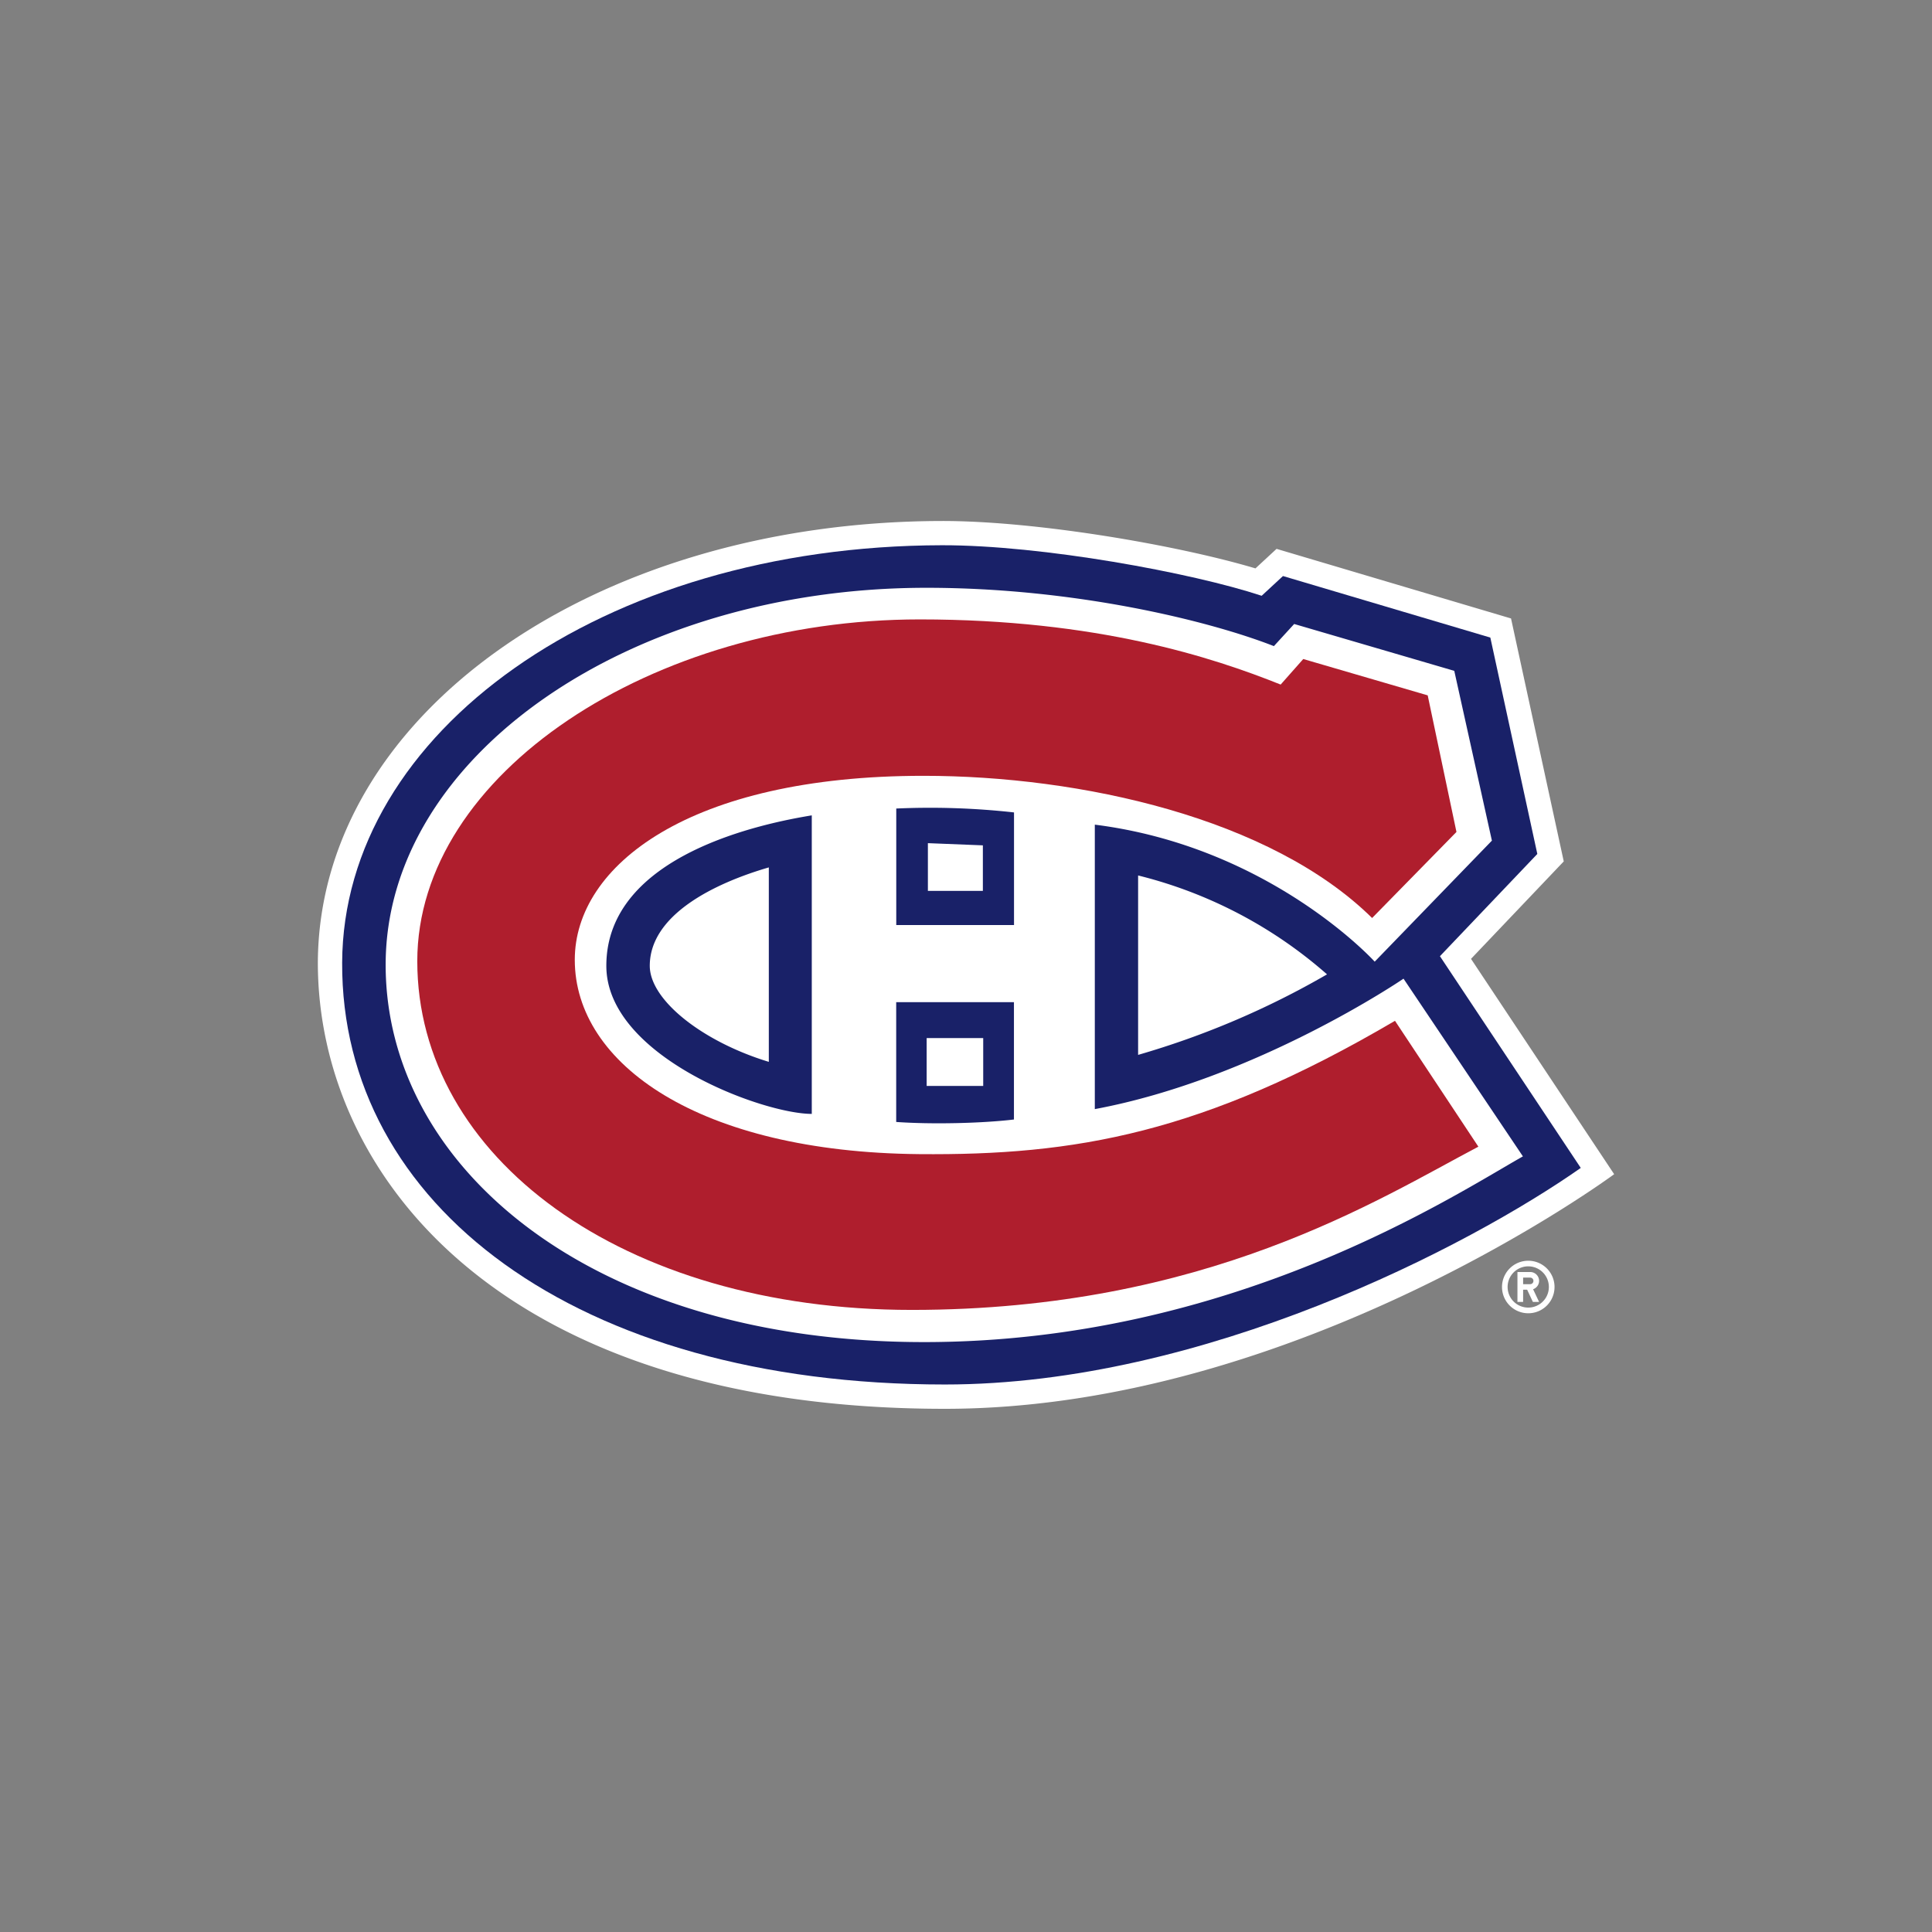 <svg width="512" height="512" viewBox="0 0 512 512" xmlns="http://www.w3.org/2000/svg"><rect x="0" y="0" width="512" height="512" fill="#808080" stroke="none"/><title>montreal-canadiens</title><g fill="none" fill-rule="evenodd"><g fill="#FFF"><path d="M389.831 254.107l24.58-25.829-13.973-64.381-62.137-18.444-5.593 5.176c-20.76-6.19-58.156-12.597-83.097-12.56-92.437.144-165.09 51.566-165.38 117.034 0 56.02 48.309 118.247 166.176 118.247 93.396 0 177.362-62.174 177.362-62.174l-37.938-57.069zm15.186 80.002a6.96 6.96 0 1 0-.018 13.92 6.96 6.96 0 0 0 .018-13.92zm0 12.417a5.466 5.466 0 1 1-.036-10.933 5.466 5.466 0 0 1 .036 10.933z"/><path d="M407.877 339.449a2.353 2.353 0 0 0-2.371-2.353h-3.367v7.927h1.503v-3.24h1.068l1.52 3.24h1.647l-1.593-3.366a2.353 2.353 0 0 0 1.593-2.208zm-2.371.868h-1.864v-1.737h1.864c.489 0 .869.38.869.869 0 .488-.38.868-.869.868z"/></g><path d="M381.596 253.401l25.81-27.095-12.452-57.341-54.952-16.308-5.647 5.23c-18.516-6.117-58.192-13.43-84.726-13.393-90.156.162-158.701 49.63-158.954 110.627-.29 63.983 61.775 111.785 159.732 111.785 68.581 0 138.827-36.58 168.511-57.395l-37.322-56.11z" fill="#192168"/><path d="M371.949 259.356s-38.915 26.571-81.812 34.571v-75.386c46.57 5.864 74.173 36.308 74.173 36.308l31.06-32.073-9.973-44.997-42.427-12.416-5.375 5.864c-17.213-6.733-52.744-15.457-92.093-15.457-78.807 0-143.19 44.67-143.298 99.767-.108 53.667 54.517 100.13 142.7 100.13 81.45 0 140.258-38.825 158.683-49.215l-31.638-47.096zm-134.43-14.208v-30.879a201.091 201.091 0 0 1 31.205 1.032v29.847H237.52zm31.187 20.435v31.095c-8.778 1.05-22.154 1.304-31.204.652v-31.747h31.204zm-53.576-49.504v79.115c-12.996 0-54.445-15.24-54.445-39.24 0-29.685 42.372-37.884 54.445-39.875z" fill="#FFF"/><path d="M203.745 281.402v-51.53c-14.86 4.325-31.548 12.742-31.548 26.081 0 9.123 14.082 20.146 31.548 25.449zm147.932-23.186a119.134 119.134 0 0 0-50.065-26.209v47.549a223.987 223.987 0 0 0 50.065-21.34zM245.9 236.098h14.57v-12.073l-14.57-.58v12.653zm-.326 39.005h14.987v12.688h-14.987v-12.688z" fill="#FFF"/><path d="M369.686 270.524c-50.915 29.901-84.835 35.711-126.157 35.331-58.1-.543-91.206-23.801-91.206-51.494 0-24.96 30.354-48.762 92.383-48.762 41.738 0 92.038 11.186 118.917 37.684l22.353-22.806-7.62-36.2-32.978-9.629-5.991 6.77c-18.082-7.24-48.653-17.268-95.659-17.268-70.934 0-133.143 40.979-133.143 90.573 0 51.802 54.173 92.418 131.044 92.418 77.974 0 123.731-29.376 150.157-43.259l-22.1-33.358z" fill="#AF1E2D"/></g></svg>